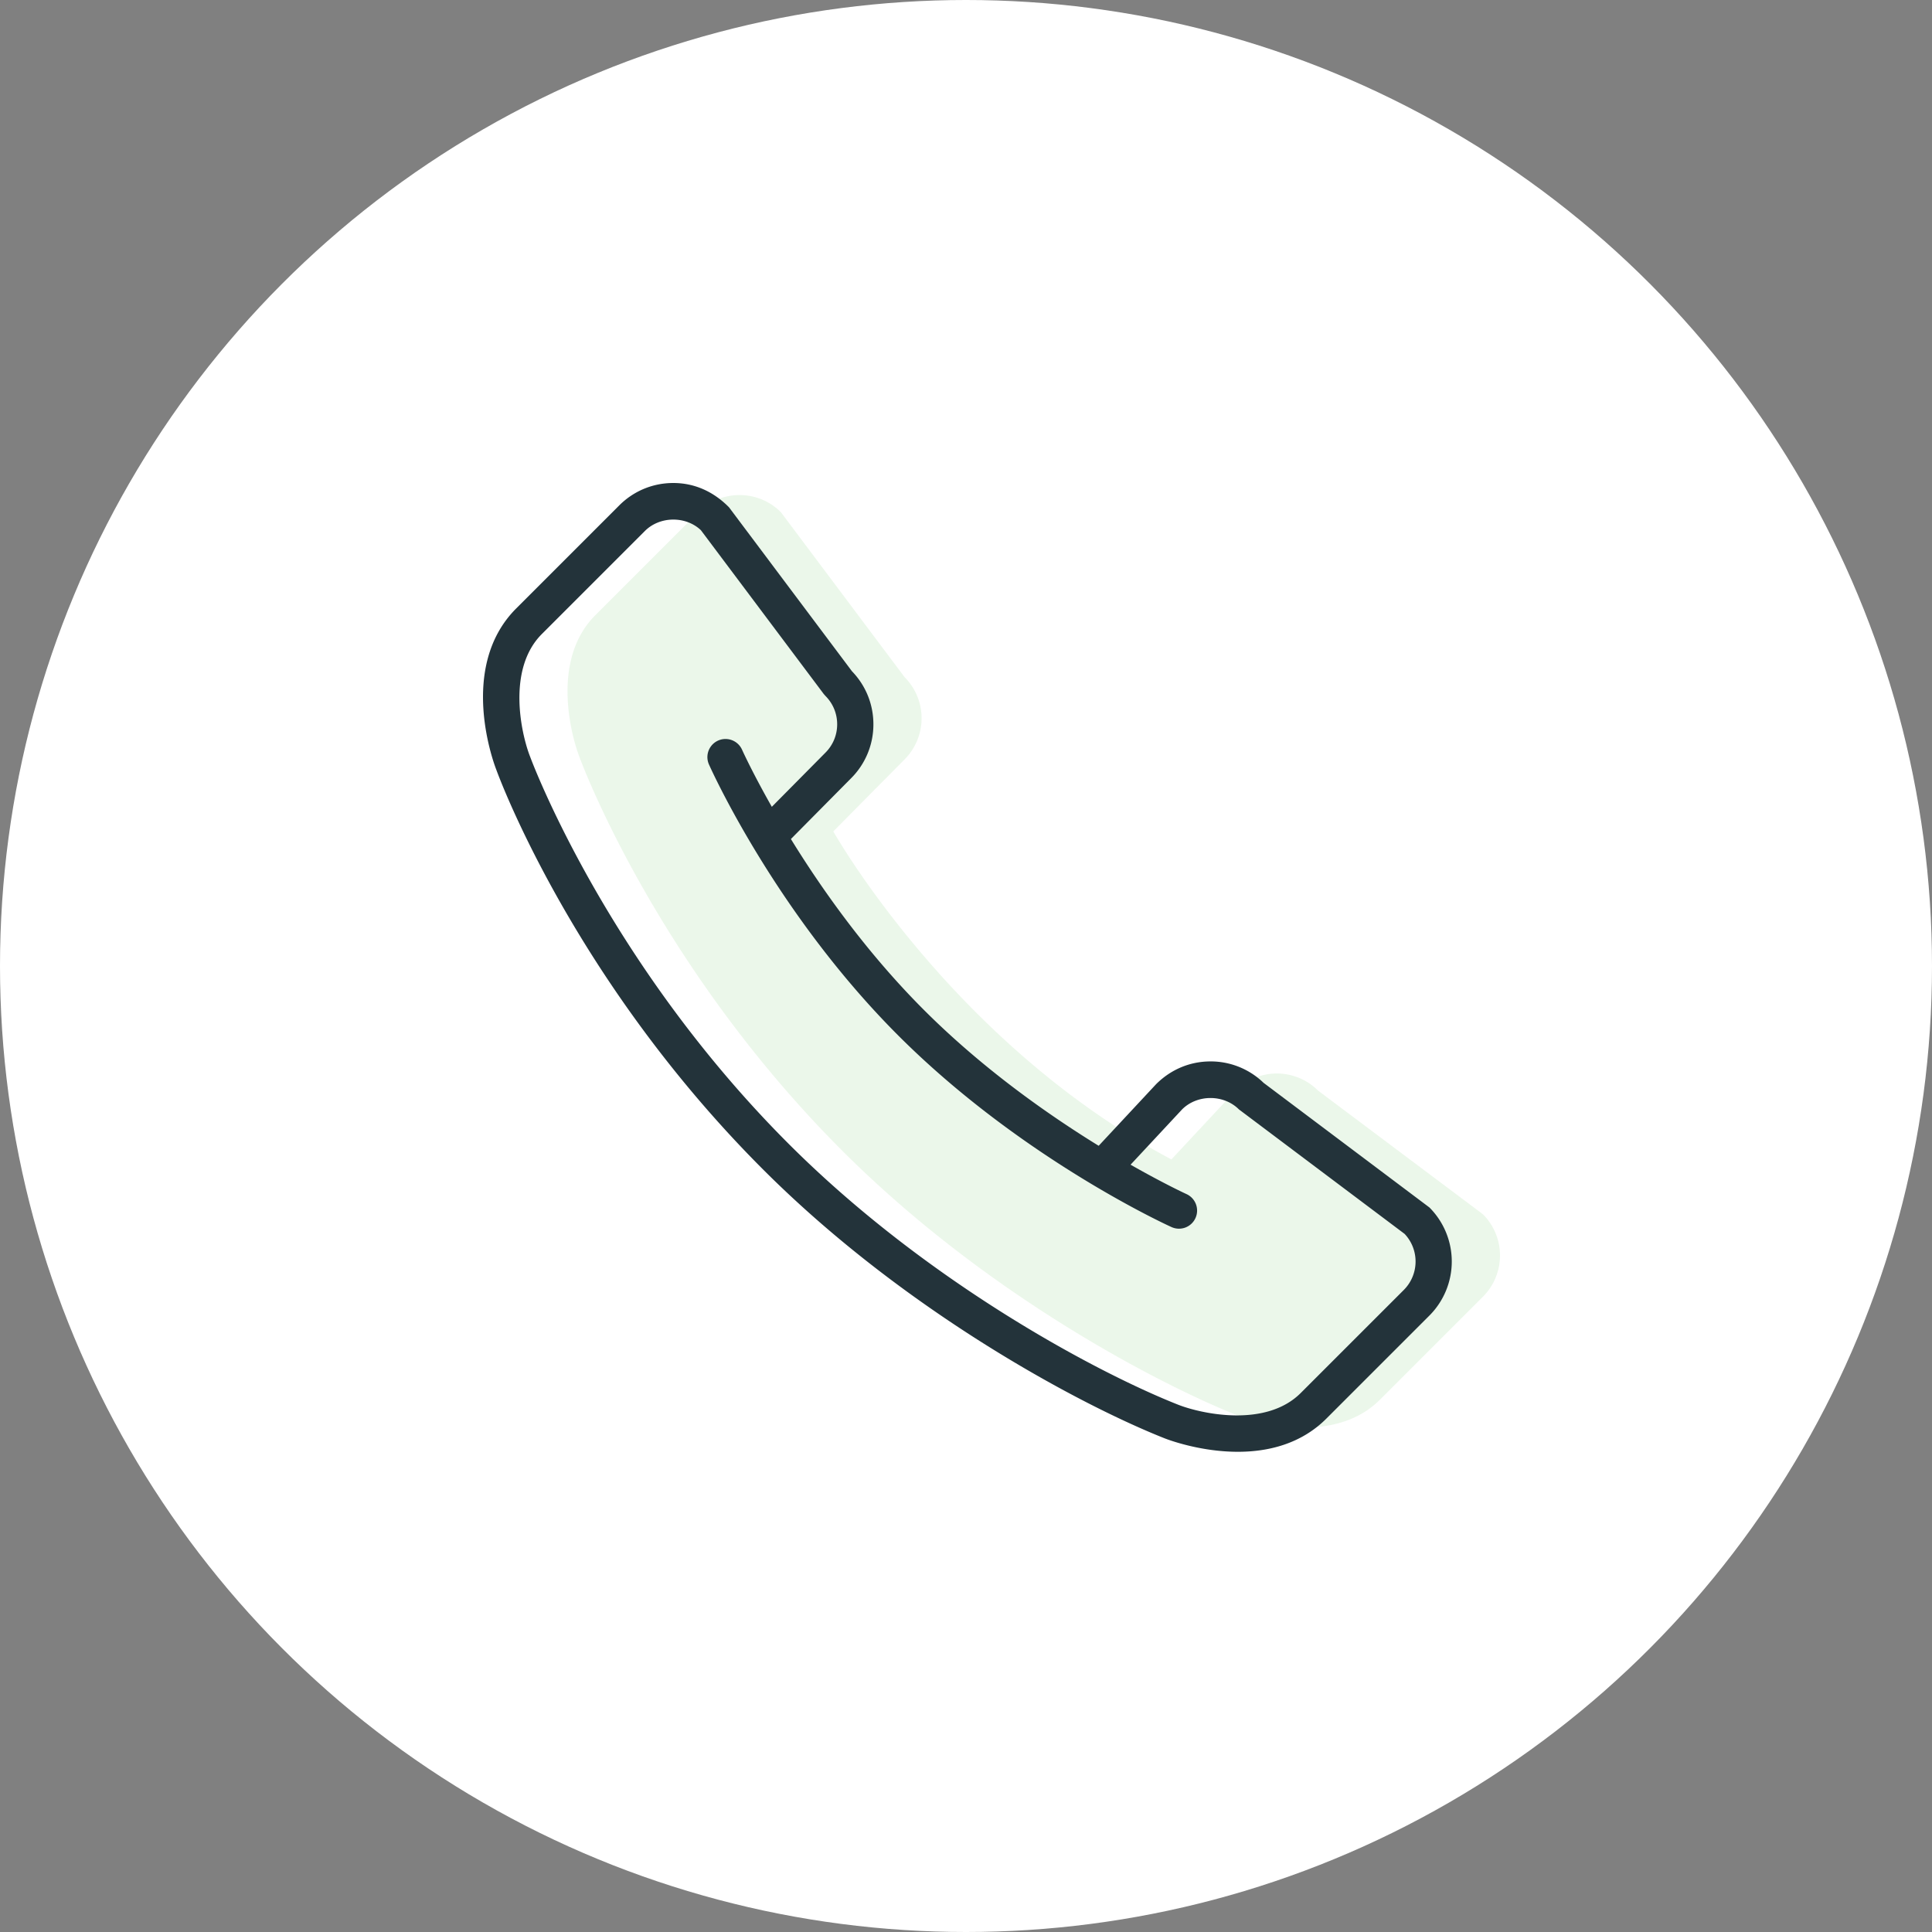 <svg xmlns="http://www.w3.org/2000/svg" width="160" height="160" viewBox="0 0 160 160">
    <rect x="0" y="0" width="160" height="160" fill="#808080" stroke="none"/>
    <g fill="none" fill-rule="evenodd">
        <circle cx="80" cy="80" r="80" fill="#FFF"/>
        <path fill="#FFF" d="M97.01 96.02l5.316-5.703a4.827 4.827 0 0 1 6.828 0l13.656 10.243a4.829 4.829 0 0 1 0 6.828l-8.535 8.534c-3.769 3.77-10.209 1.92-11.762 1.308-5.886-2.325-20.494-9.666-32.762-21.934C54.14 79.684 47.995 62.71 47.995 62.71c-.612-1.553-2.462-7.992 1.307-11.761l8.536-8.536a4.826 4.826 0 0 1 6.827 0l10.242 13.657a4.827 4.827 0 0 1 0 6.828l-5.897 5.956s9.833 17.5 28 27.165"/>
        <path fill="#38AB30" fill-opacity=".1" d="M97.01 96.02l5.316-5.703a4.827 4.827 0 0 1 6.828 0l13.656 10.243a4.829 4.829 0 0 1 0 6.828l-8.535 8.534c-3.769 3.77-10.209 1.92-11.762 1.308-5.886-2.325-20.494-9.666-32.762-21.934C54.14 79.684 47.995 62.71 47.995 62.71c-.612-1.553-2.462-7.992 1.307-11.761l8.536-8.536a4.826 4.826 0 0 1 6.827 0l10.242 13.657a4.827 4.827 0 0 1 0 6.828l-5.897 5.956s9.833 17.5 28 27.165"/>
        <path fill="#23333A" d="M116.259 106.826l-8.536 8.535c-2.93 2.929-8.321 1.693-10.151.972-6.537-2.581-20.686-10.033-32.252-21.599C50.148 79.562 43.975 62.866 43.9 62.66c-.723-1.83-1.956-7.222.972-10.151l8.535-8.535c1.235-1.235 3.374-1.261 4.637-.067L68.216 57.47l.14.16c.629.629.975 1.464.975 2.353 0 .89-.346 1.725-.981 2.358l-4.431 4.476c-1.603-2.824-2.445-4.682-2.465-4.728a1.499 1.499 0 1 0-2.74 1.223c.223.499 5.568 12.335 15.68 22.448 10.11 10.109 22.117 15.63 22.624 15.86a1.499 1.499 0 0 0 1.986-.745 1.5 1.5 0 0 0-.745-1.986c-.046-.021-1.862-.857-4.63-2.434l4.267-4.579c1.257-1.257 3.448-1.257 4.706 0l13.724 10.312a3.334 3.334 0 0 1-.067 4.638zm-11.616-17.151a6.288 6.288 0 0 0-4.394-1.773c-1.69 0-3.28.658-4.511 1.891l-4.75 5.096c-4.205-2.589-9.61-6.388-14.472-11.25-4.77-4.77-8.474-10.025-11.017-14.154l4.978-5.027a6.287 6.287 0 0 0 1.854-4.475c0-1.652-.63-3.208-1.775-4.393L60.374 42.013C59.04 40.658 57.45 40 55.76 40s-3.28.658-4.474 1.853l-8.535 8.535c-4.906 4.905-1.778 13.029-1.658 13.333.256.706 6.438 17.467 22.106 33.134 11.913 11.914 26.519 19.603 33.272 22.269.194.076 2.868 1.107 6.044 1.107 2.448 0 5.194-.613 7.329-2.749l8.536-8.535a6.337 6.337 0 0 0 0-8.949l-13.737-10.323z"/>
    </g>
</svg>
